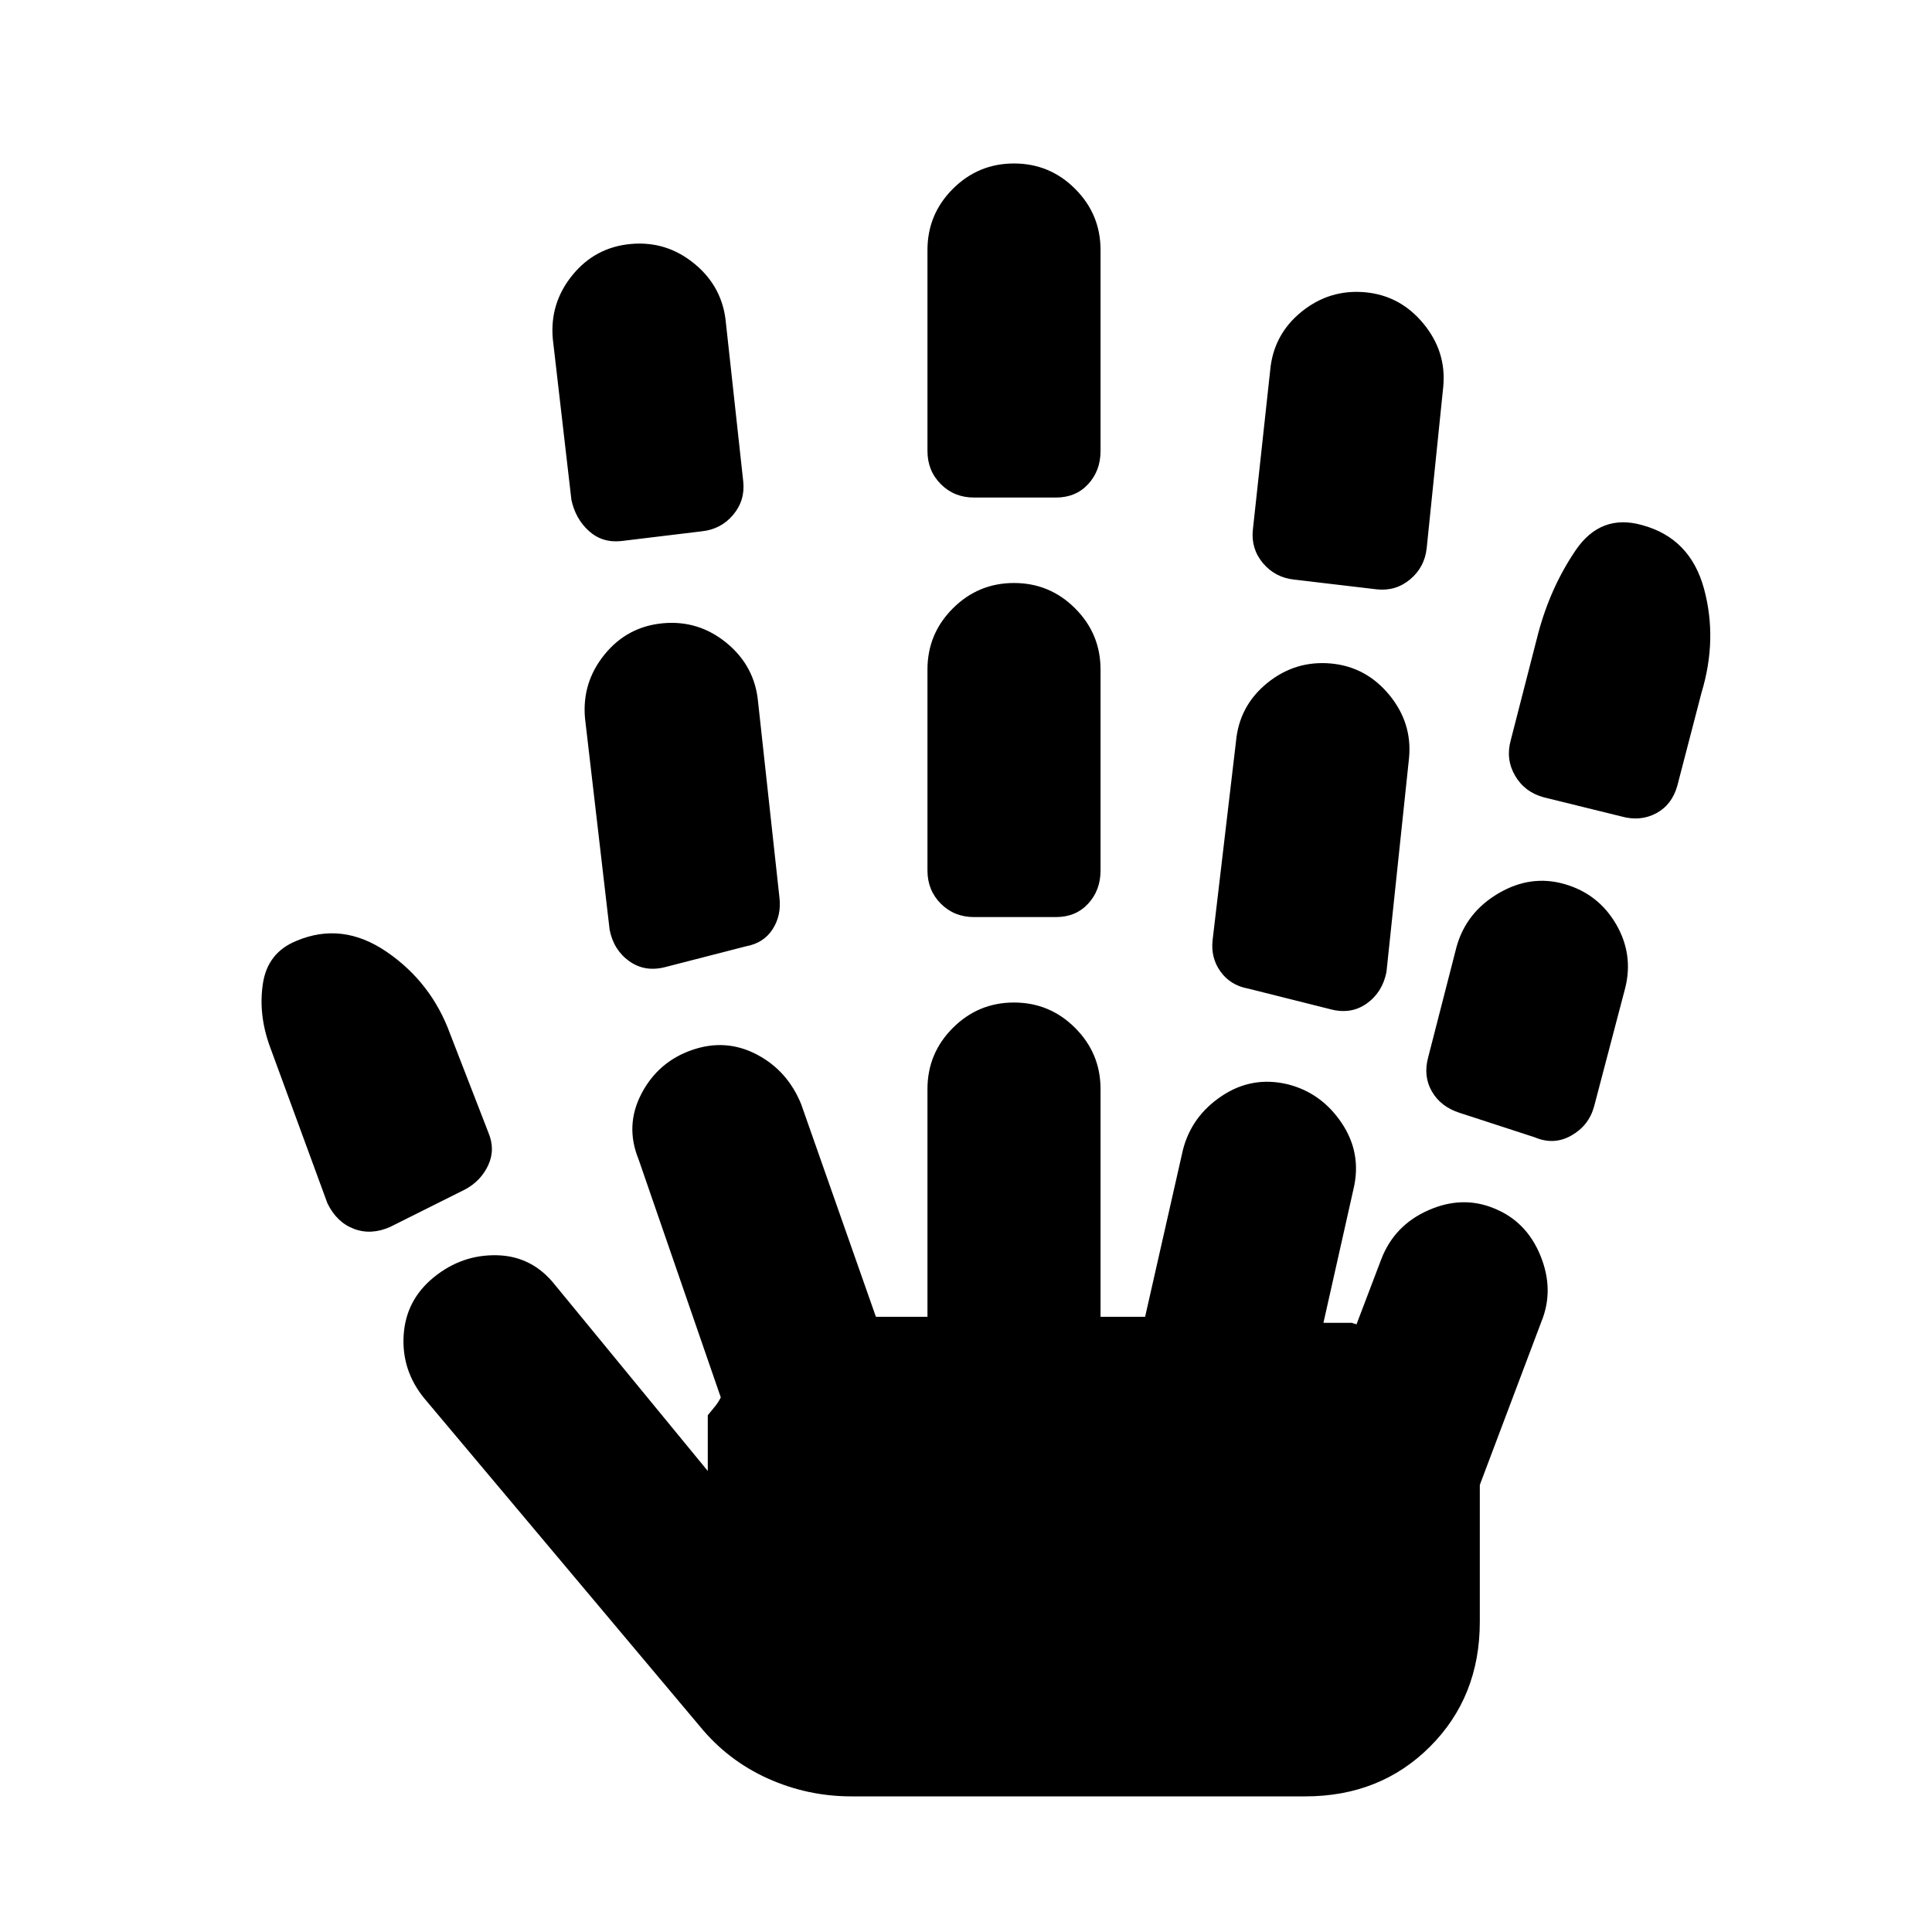<svg xmlns="http://www.w3.org/2000/svg" height="24" viewBox="0 -960 960 960" width="24"><path d="M193.93-350.38q-9.47 4.23-18.04 1-8.58-3.23-13.19-12.7l-28.54-77.76q-5.85-15.93-3.54-31.35 2.31-15.42 16.61-21.27 22.85-9.69 44.96 5.46 22.12 15.16 31.43 40.62l19 49q3.61 8.46 0 16.3-3.62 7.85-11.46 12.08l-37.23 18.62ZM423.08-67.39q-21.85 0-41.62-8.92-19.77-8.92-33.61-25.77L210.77-265.23q-11.31-13.92-10.19-31.38 1.11-17.47 15.04-28.77 13.92-11.31 31.38-10.89 17.46.43 28.77 14.73l75.92 92.46v-27.69q2-2.46 3.62-4.42 1.61-1.96 2.85-4.43l-40.85-118.3q-6.85-16.77 1.42-32.62 8.27-15.84 25.04-21.69 16.77-5.85 32.11 2.12 15.35 7.96 22.2 24.73l37.15 105.69h25.62v-113.16q0-17.76 12.61-30.38 12.62-12.62 30.39-12.62 17.77 0 30.38 12.62 12.62 12.62 12.62 30.38v113.16H569l18.77-82.85q4.23-16.77 19.27-26.84 15.04-10.08 32.81-5.85 16.76 4.23 26.84 19.27 10.08 15.04 5.85 32.81l-14.93 66.46h14.24q1.23.61 1.27.42.03-.19.88.42l12.38-32.53q6.47-16.77 23.31-24.23 16.85-7.47 32.62-1 16.15 6.46 23.11 23.5 6.96 17.03.5 32.8l-30.61 81.15v68.01q0 37.3-24.73 62.03-24.73 24.73-62.04 24.73H423.08ZM308.69-691.15q-9.46 1-16.11-5.04-6.66-6.04-8.66-15.5l-9.23-79.85q-1.61-17.77 9.7-31.69 11.3-13.92 29.07-15.54 17.77-1.61 31.69 9.89 13.93 11.5 15.54 29.27l8.62 78.84q1 9.46-5.04 16.62-6.04 7.15-15.5 8.15l-40.08 4.85Zm21.85 211.69q-10.08 2.61-17.85-2.92-7.77-5.54-9.77-15.62l-12.23-105.08q-1.61-17.76 9.7-31.69 11.3-13.92 29.07-15.54 17.77-1.61 31.69 9.89 13.93 11.5 15.54 29.27l10.62 97.23q1 8.84-3.43 15.69-4.42 6.85-13.26 8.46l-40.08 10.31ZM484-504.31q-9.85 0-16.5-6.65t-6.65-16.5v-99.85q0-17.77 12.61-30.38 12.62-12.62 30.39-12.62 17.77 0 30.38 12.62 12.62 12.61 12.62 30.38v99.85q0 9.85-6.16 16.5-6.15 6.65-16 6.65H484Zm0-208.46q-9.85 0-16.5-6.65-6.65-6.66-6.65-16.5v-99.85q0-17.77 12.61-30.38 12.62-12.62 30.39-12.62 17.77 0 30.38 12.62 12.62 12.61 12.62 30.38v99.85q0 9.84-6.16 16.5-6.15 6.65-16 6.65H484Zm177.31 254.31-41.08-10.31q-8.84-1.61-13.77-8.46-4.92-6.85-3.92-15.69l11.61-98.62q1.62-17.77 15.54-29.07 13.93-11.31 31.69-9.7 17.39 1.62 28.89 15.54 11.5 13.93 9.88 31.31L688.92-477q-2 10.08-9.77 15.62-7.77 5.53-17.84 2.92Zm22.84-208.69L643.08-672q-9.46-1-15.5-8.15-6.04-7.16-5.04-16.62l8.61-79.23q1.62-17.77 15.54-29.07 13.93-11.31 31.69-9.7 17.39 1.62 28.89 15.54 11.5 13.92 9.88 31.31l-8.23 80.23q-1 9.46-8.15 15.5-7.16 6.04-16.62 5.04Zm78.54 272.3L725.38-407q-9.46-3-13.88-10.65-4.42-7.66-1.81-17.12l14.08-54.84q4.84-17.16 20.88-26.54 16.04-9.39 32.81-4.54 16.77 4.85 25.54 19.88 8.77 15.04 4.54 31.81l-15.46 58.85q-2.62 9.46-11.27 14.38-8.66 4.92-18.12.92Zm43-159.46L767-563.84q-9.46-2.62-14.19-10.77-4.73-8.16-2.12-17.62l13.62-53q6.07-22.84 18.57-41.27 12.5-18.42 33.12-12.57 23.84 6.46 30.69 31.53 6.85 25.08-1.23 51.77l-12 46.16q-2.62 9.46-10.46 13.69-7.85 4.23-17.31 1.61Z"/></svg>